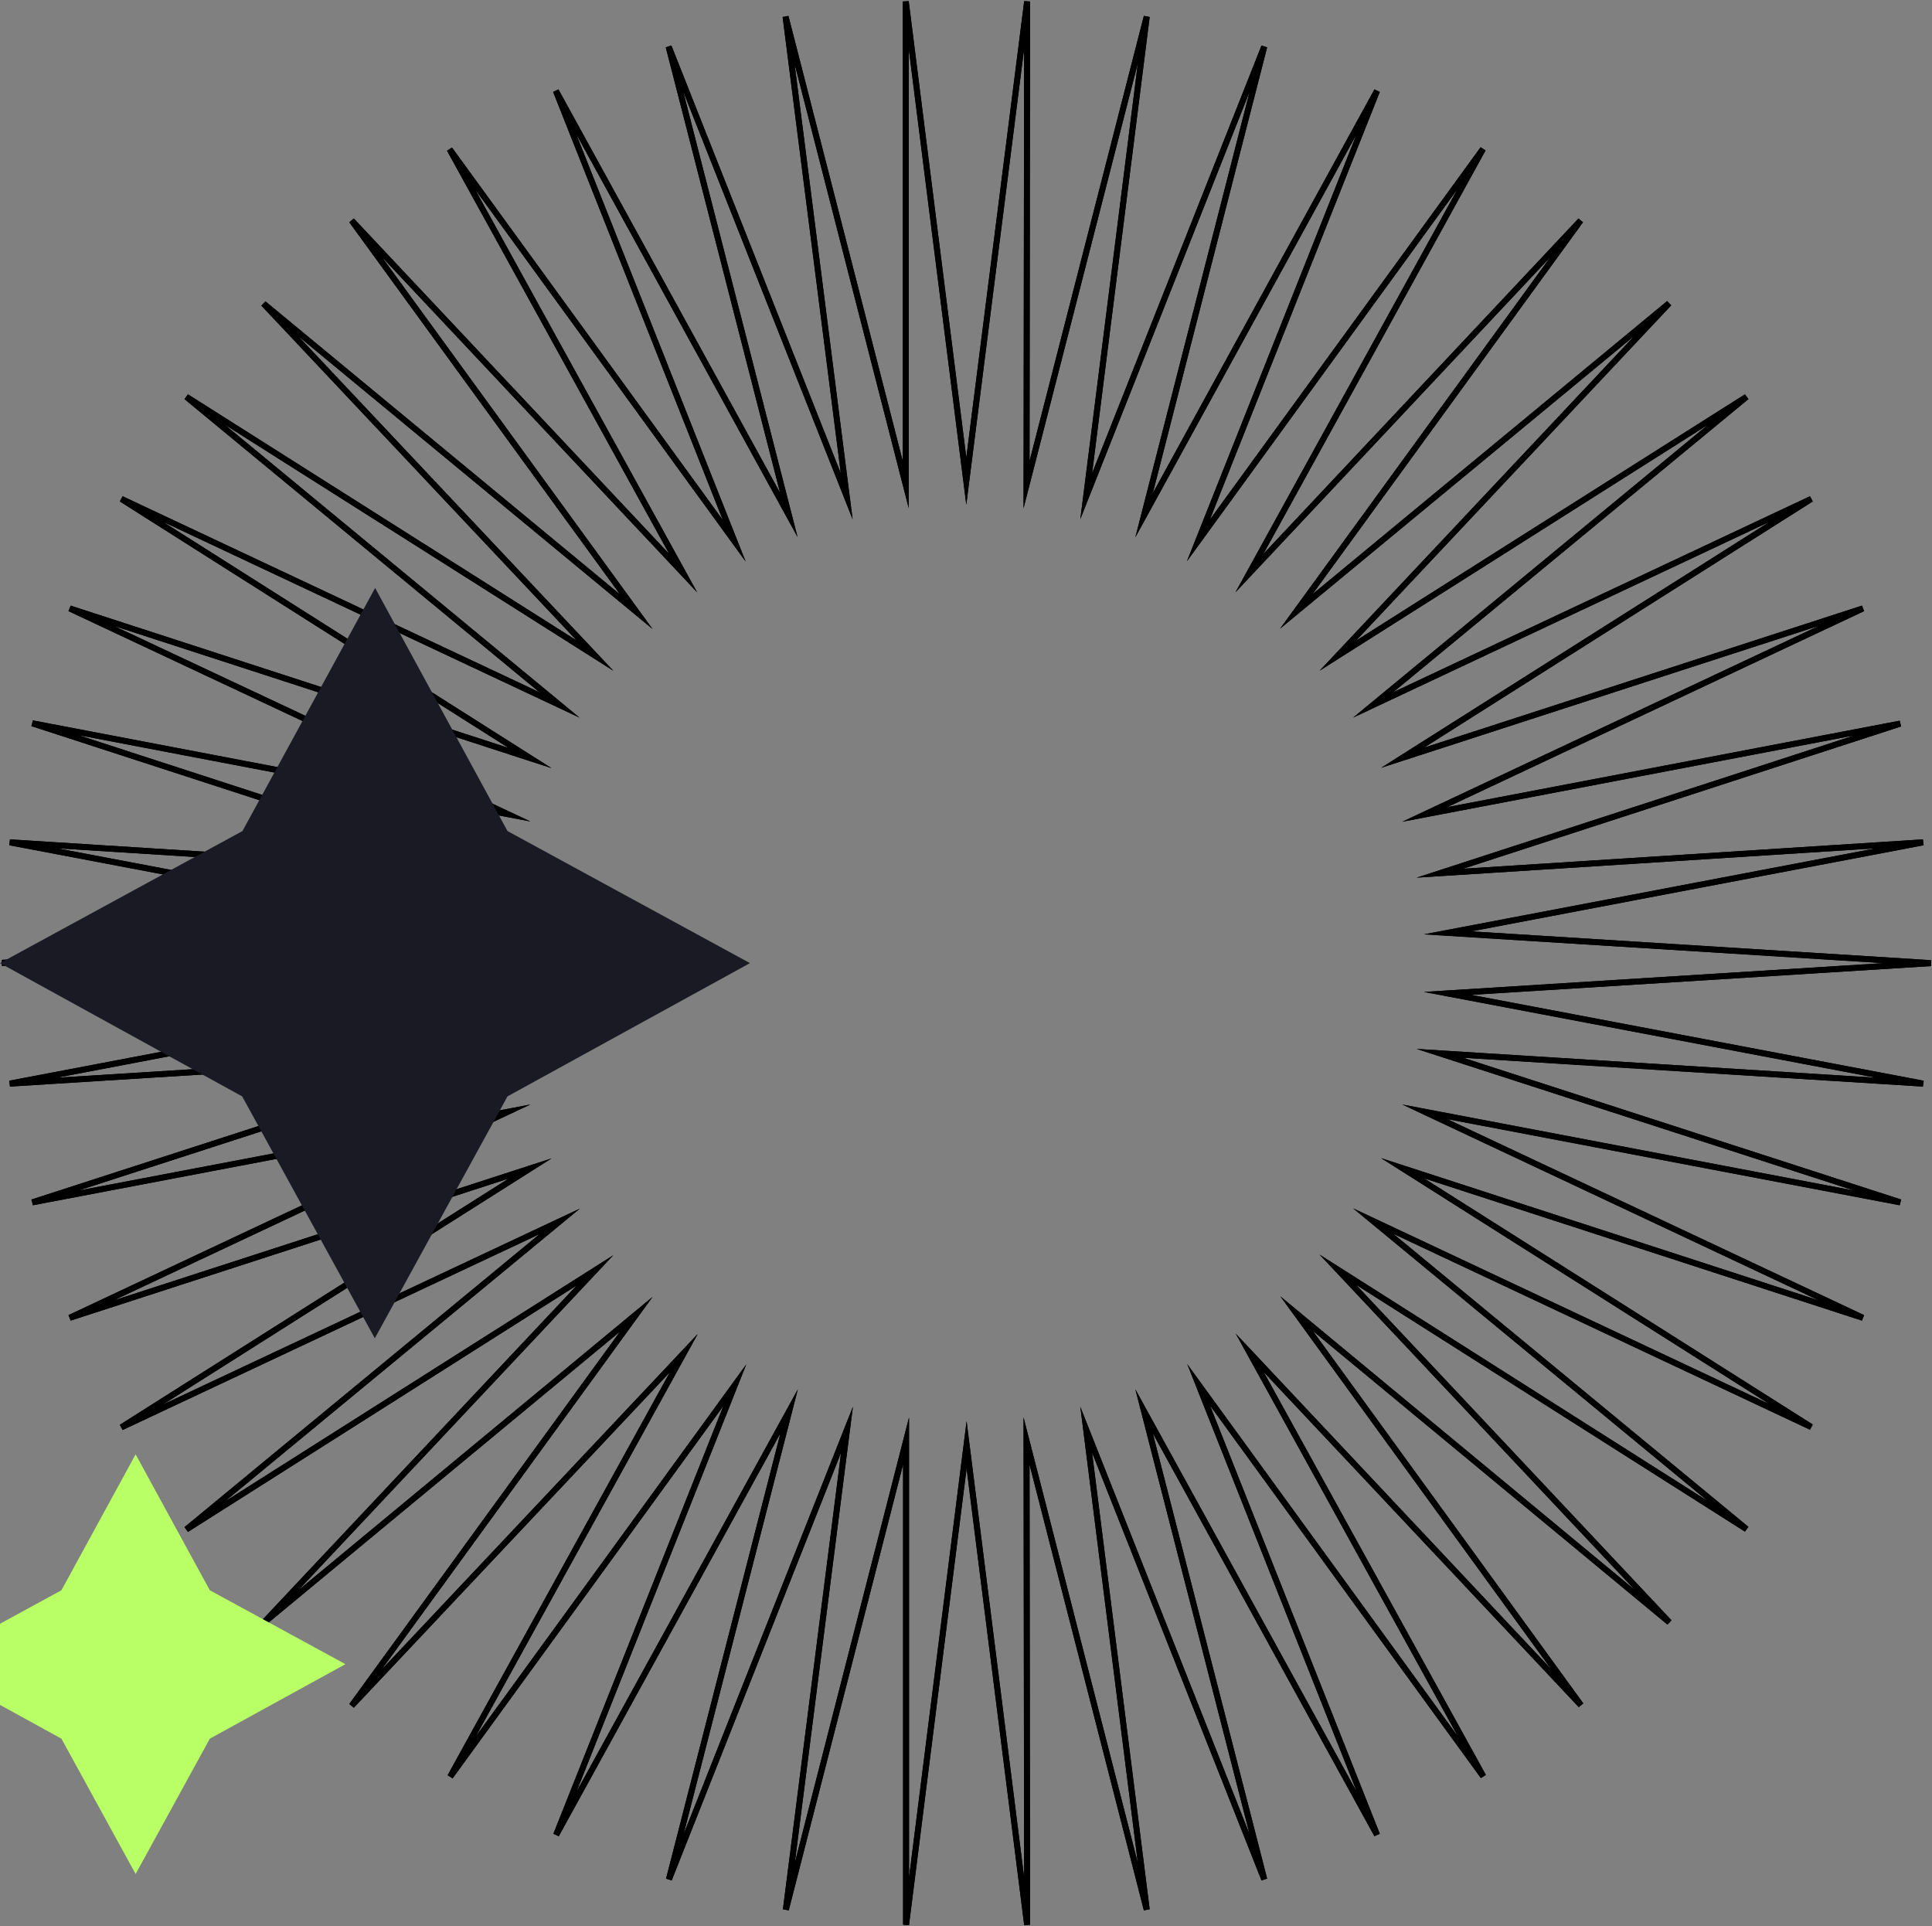 <?xml version="1.0" encoding="utf-8"?>
<!-- Generator: Adobe Illustrator 26.3.1, SVG Export Plug-In . SVG Version: 6.00 Build 0)  -->
<svg version="1.1" id="Layer_1" xmlns="http://www.w3.org/2000/svg" xmlns:xlink="http://www.w3.org/1999/xlink" x="0px" y="0px"
	 viewBox="0 0 651 649" style="enable-background:new 0 0 651 649;" xml:space="preserve">
<rect x="0" y="0" width="651" height="649" fill="#808080" stroke="none"/>
<style type="text/css">
	.st0{fill:none;stroke:#000000;stroke-width:2;stroke-miterlimit:10;}
	.st1{fill:#191A23;}
	.st2{fill:#B9FF66;}
</style>
<path class="st0" d="M325.6,162.1L346.1,0.5l-0.2,162.8L386.4,5.6L366,167.2l60-151.5l-40.5,157.9l78.5-143l-60.2,151.5l95.9-131.9
	L421,193.1L532.6,74.3L436.8,206l125.6-103.8L450.8,220.9l137.7-87.2L462.7,237.5l147.6-69.4l-137.7,87.2L627.7,205l-147.6,69.4
	l160.2-30.6l-155.1,50.4L648,283.8l-160.2,30.5l162.8,10.2l-162.8,10.2L648,365.1l-162.8-10.2l155.1,50.2l-160.2-30.5L627.7,444
	l-155.1-50.4l137.7,87.2l-147.6-69.4l125.8,103.8l-137.7-87.4l111.7,118.8l-125.6-104l95.8,131.9L421.1,455.8l78.7,142.7
	l-95.9-131.9L464,618.2l-78.5-142.7L426,633.2l-60-151.5l20.4,161.7l-40.5-157.9l0.2,163l-20.4-161.7l-20.4,161.7v-163l-40.5,157.9
	l20.6-161.7l-60,151.5l40.5-157.7l-78.5,142.7l60.2-151.5l-95.9,131.9l78.7-142.7L118.5,574.7l95.9-131.9l-125.6,104L200.5,428
	L62.8,515.3l125.8-103.8L40.9,480.9l137.7-87.2L23.5,444l147.6-69.4L10.9,405.1L166,354.9L3.3,365.1l160.2-30.5L0.7,324.4
	l162.8-10.2L3.3,283.8L166,294.1L10.9,243.7l160.2,30.6L23.5,205l155.1,50.4L40.9,168.1l147.6,69.4L62.8,133.7l137.7,87.2
	L88.8,102.3l125.6,103.8L118.5,74.3l111.7,118.8L151.5,50.3l95.9,131.9L187.3,30.6l78.5,142.9L225.3,15.7l60,151.5L264.7,5.6
	l40.5,157.7V0.5L325.6,162.1z"/>
<path class="st0" d="M325.6,162.1L346.1,0.5l-0.2,162.8L386.4,5.6L366,167.2l60-151.5l-40.5,157.9l78.5-143l-60.2,151.5l95.9-131.9
	L421,193.1L532.6,74.3L436.8,206l125.6-103.8L450.8,220.9l137.7-87.2L462.7,237.5l147.6-69.4l-137.7,87.2L627.7,205l-147.6,69.4
	l160.2-30.6l-155.1,50.4L648,283.8l-160.2,30.5l162.8,10.2l-162.8,10.2L648,365.1l-162.8-10.2l155.1,50.2l-160.2-30.5L627.7,444
	l-155.1-50.4l137.7,87.2l-147.6-69.4l125.8,103.8l-137.7-87.4l111.7,118.8l-125.6-104l95.8,131.9L421.1,455.8l78.7,142.7
	l-95.9-131.9L464,618.2l-78.5-142.7L426,633.2l-60-151.5l20.4,161.7l-40.5-157.9l0.2,163l-20.4-161.7l-20.4,161.7v-163l-40.5,157.9
	l20.6-161.7l-60,151.5l40.5-157.7l-78.5,142.7l60.2-151.5l-95.9,131.9l78.7-142.7L118.5,574.7l95.9-131.9l-125.6,104L200.5,428
	L62.8,515.3l125.8-103.8L40.9,480.9l137.7-87.2L23.5,444l147.6-69.4L10.9,405.1L166,354.9L3.3,365.1l160.2-30.5L0.7,324.4
	l162.8-10.2L3.3,283.8L166,294.1L10.9,243.7l160.2,30.6L23.5,205l155.1,50.4L40.9,168.1l147.6,69.4L62.8,133.7l137.7,87.2
	L88.8,102.3l125.6,103.8L118.5,74.3l111.7,118.8L151.5,50.3l95.9,131.9L187.3,30.6l78.5,142.9L225.3,15.7l60,151.5L264.7,5.6
	l40.5,157.7V0.5L325.6,162.1z"/>
<g>
	<path id="Vector_00000044140295698638658480000013929909366754191789_" class="st1" d="M171,280l81.7,44.5L171,369.4l-44.7,81.5
		l-44.7-81.5L0,324.5L81.7,280l44.7-81.9L171,280z"/>
</g>
<g>
	<path id="Vector_00000052072011919846217630000005025350494991318428_" class="st2" d="M70.7,535.8l45.7,24.9l-45.7,25.1l-25,45.6
		l-25-45.6L-25,560.7l45.7-24.9l25-45.8L70.7,535.8z"/>
</g>
</svg>

